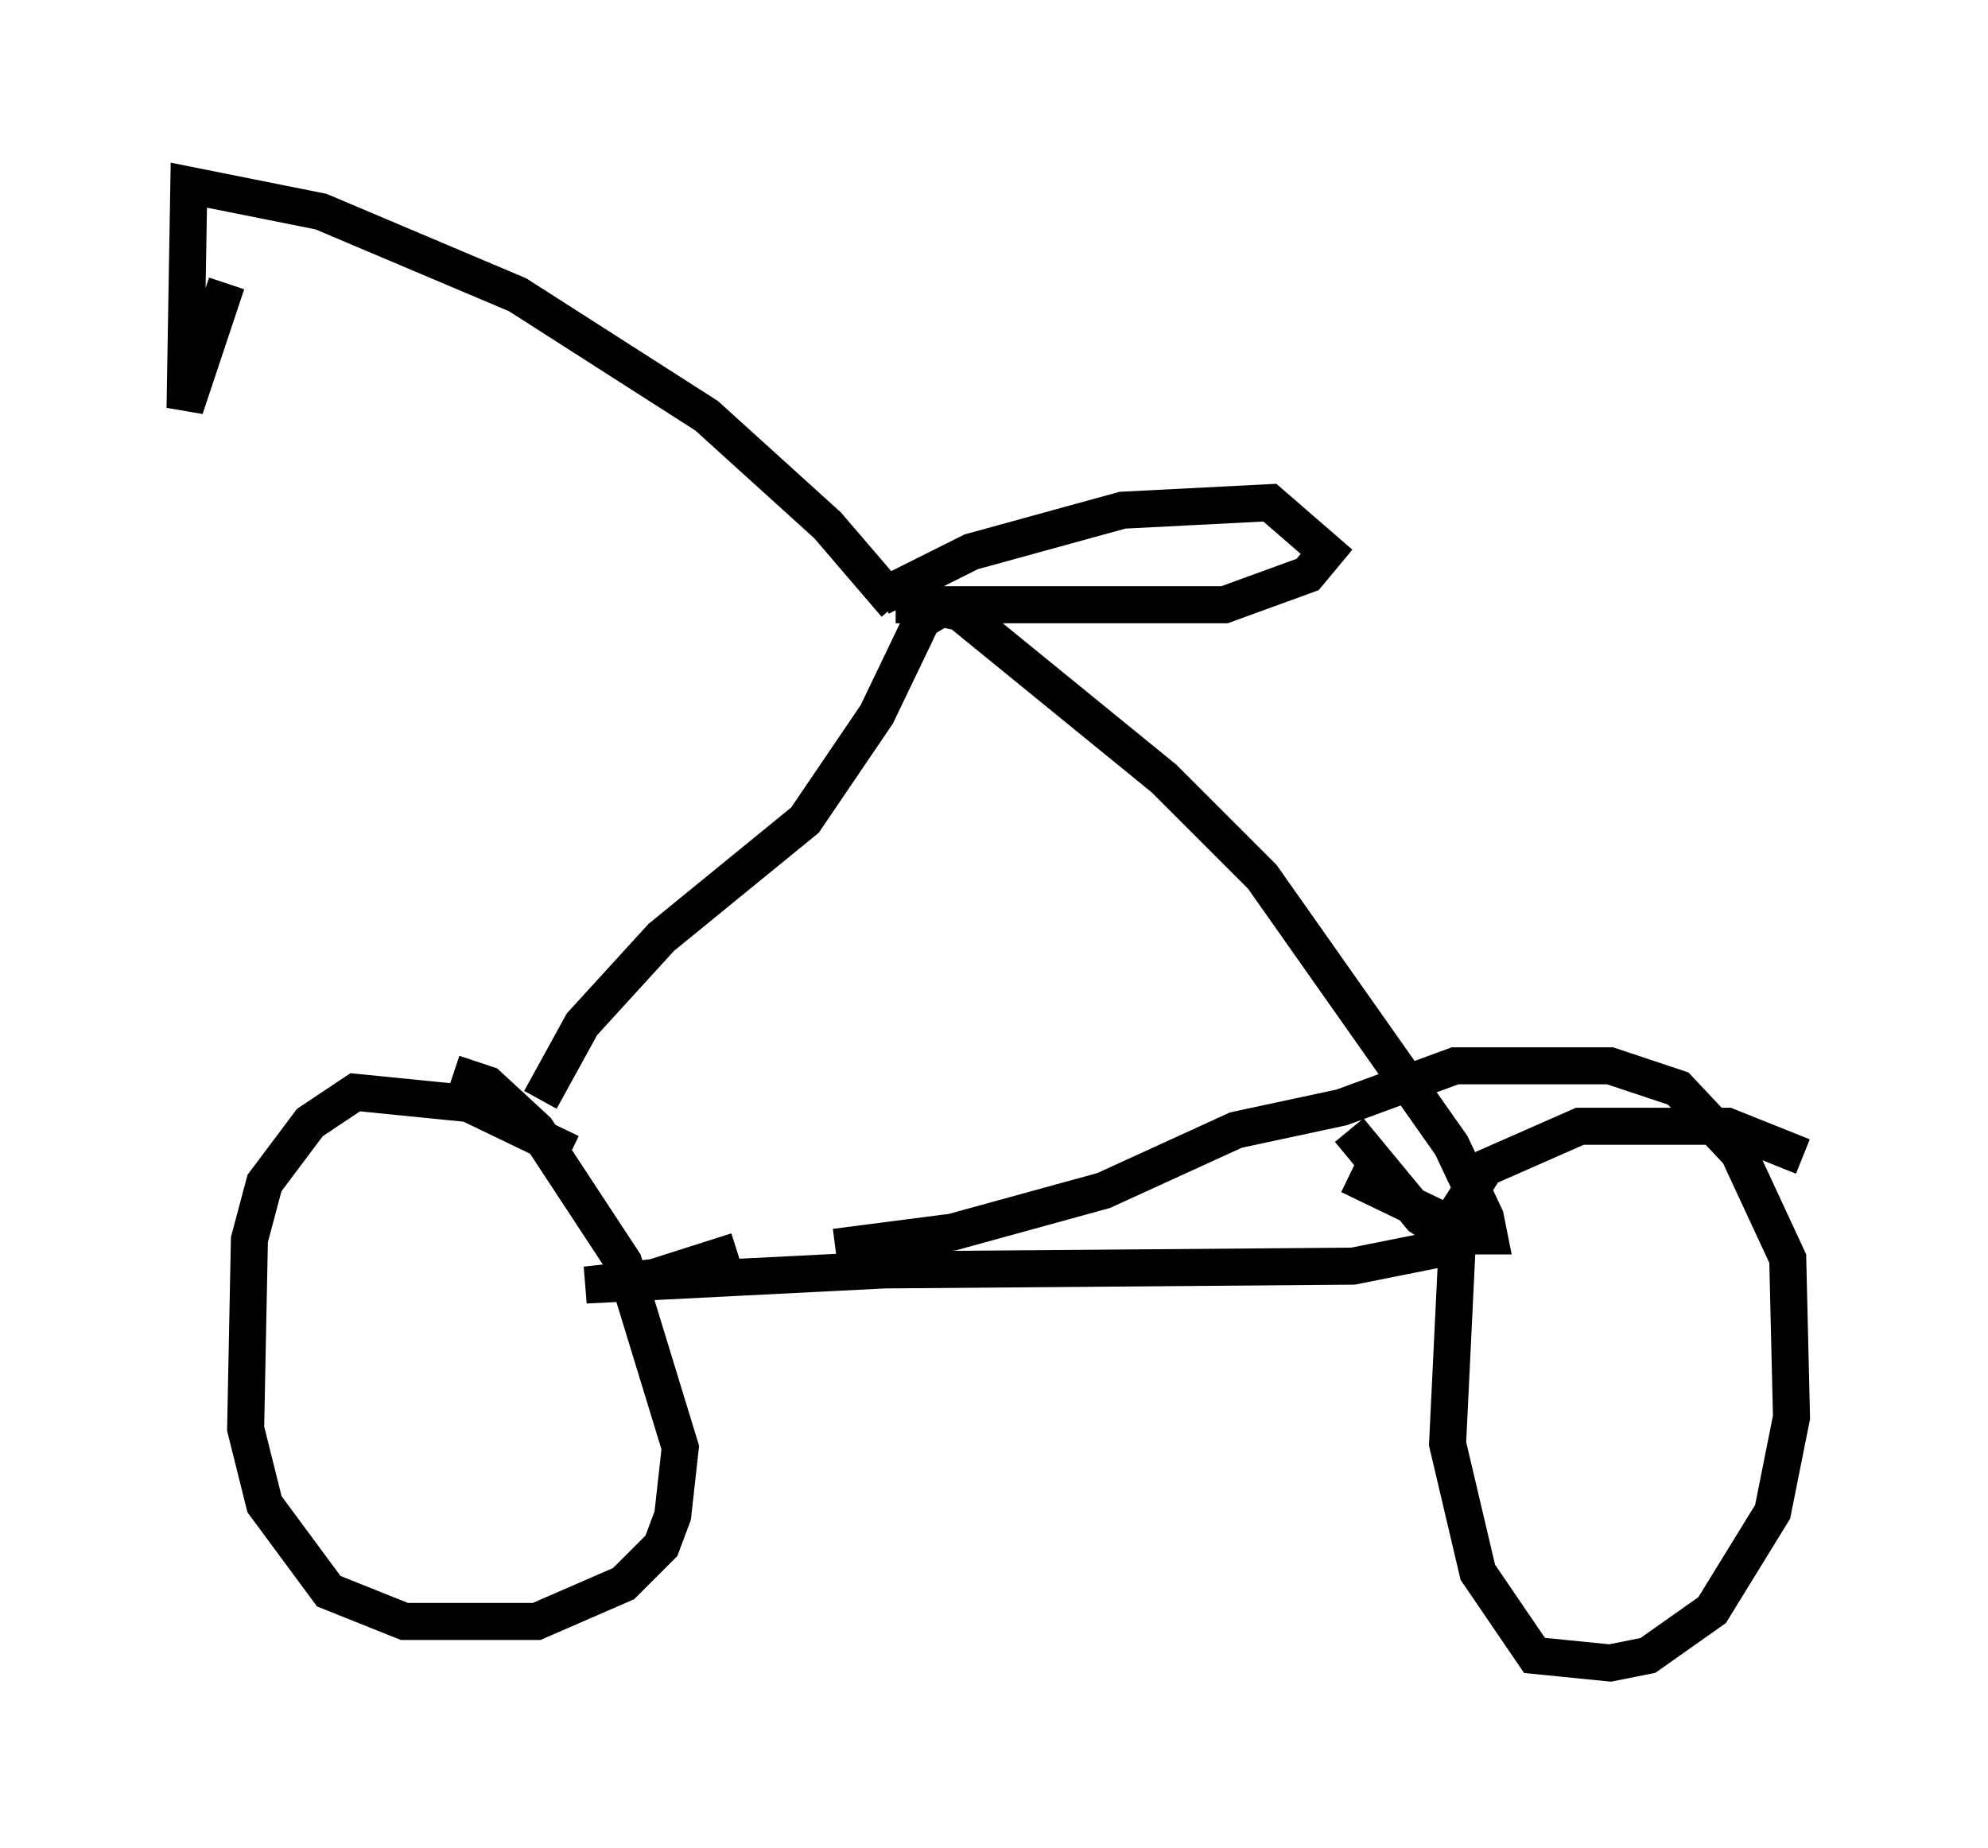 <?xml version="1.0" encoding="utf-8" ?>
<svg baseProfile="full" height="49.915" version="1.1" width="53.692" xmlns="http://www.w3.org/2000/svg" xmlns:ev="http://www.w3.org/2001/xml-events" xmlns:xlink="http://www.w3.org/1999/xlink"><defs /><rect fill="white" height="49.915" width="53.692" x="0" y="0" /><path d="M18.373, 33.89 m-2.96, -2.756 l-2.756, -1.327 -3.063, -0.306 l-1.225, 0.817 -1.225, 1.633 l-0.408, 1.531 -0.102, 5.104 l0.51, 2.042 1.735, 2.348 l2.042, 0.817 3.573, 0.0 l2.348, -1.021 1.021, -1.021 l0.306, -0.817 0.204, -1.838 l-1.531, -5.002 -2.348, -3.573 l-1.327, -1.225 -0.919, -0.306 m36.444, 2.246 l-2.042, -0.817 -3.981, 0.0 l-2.552, 1.123 -0.715, 1.123 l-0.306, 6.329 0.817, 3.471 l1.531, 2.246 2.042, 0.204 l1.021, -0.204 1.735, -1.225 l1.633, -2.654 0.51, -2.552 l-0.102, -4.288 -1.327, -2.858 l-1.633, -1.735 -1.838, -0.613 l-4.185, 0.0 -3.063, 1.123 l-2.858, 0.613 -3.573, 1.633 l-4.083, 1.123 -3.165, 0.408 m-2.654, 0.102 l-2.246, 0.715 -1.838, 0.204 l8.065, -0.408 12.658, -0.102 l2.552, -0.51 0.102, -0.613 l-2.756, -1.327 m-21.846, -2.042 l1.123, -2.042 2.144, -2.348 l3.879, -3.165 1.94, -2.858 l1.225, -2.552 0.51, -0.306 l0.51, 0.102 5.513, 4.492 l2.654, 2.654 5.104, 7.248 l0.919, 1.94 0.102, 0.51 l-1.021, 0.0 -0.817, -0.51 l-1.94, -2.348 m-12.658, -14.394 l2.45, -1.225 4.083, -1.123 l3.981, -0.204 1.531, 1.327 l-0.51, 0.613 -2.246, 0.817 l-8.881, 0.0 m0.0, 0.0 l-1.838, -2.144 -3.267, -2.96 l-5.104, -3.267 -5.308, -2.246 l-3.573, -0.715 -0.102, 6.023 l1.123, -3.369 " fill="none" stroke="black" stroke-width="1" /></svg>